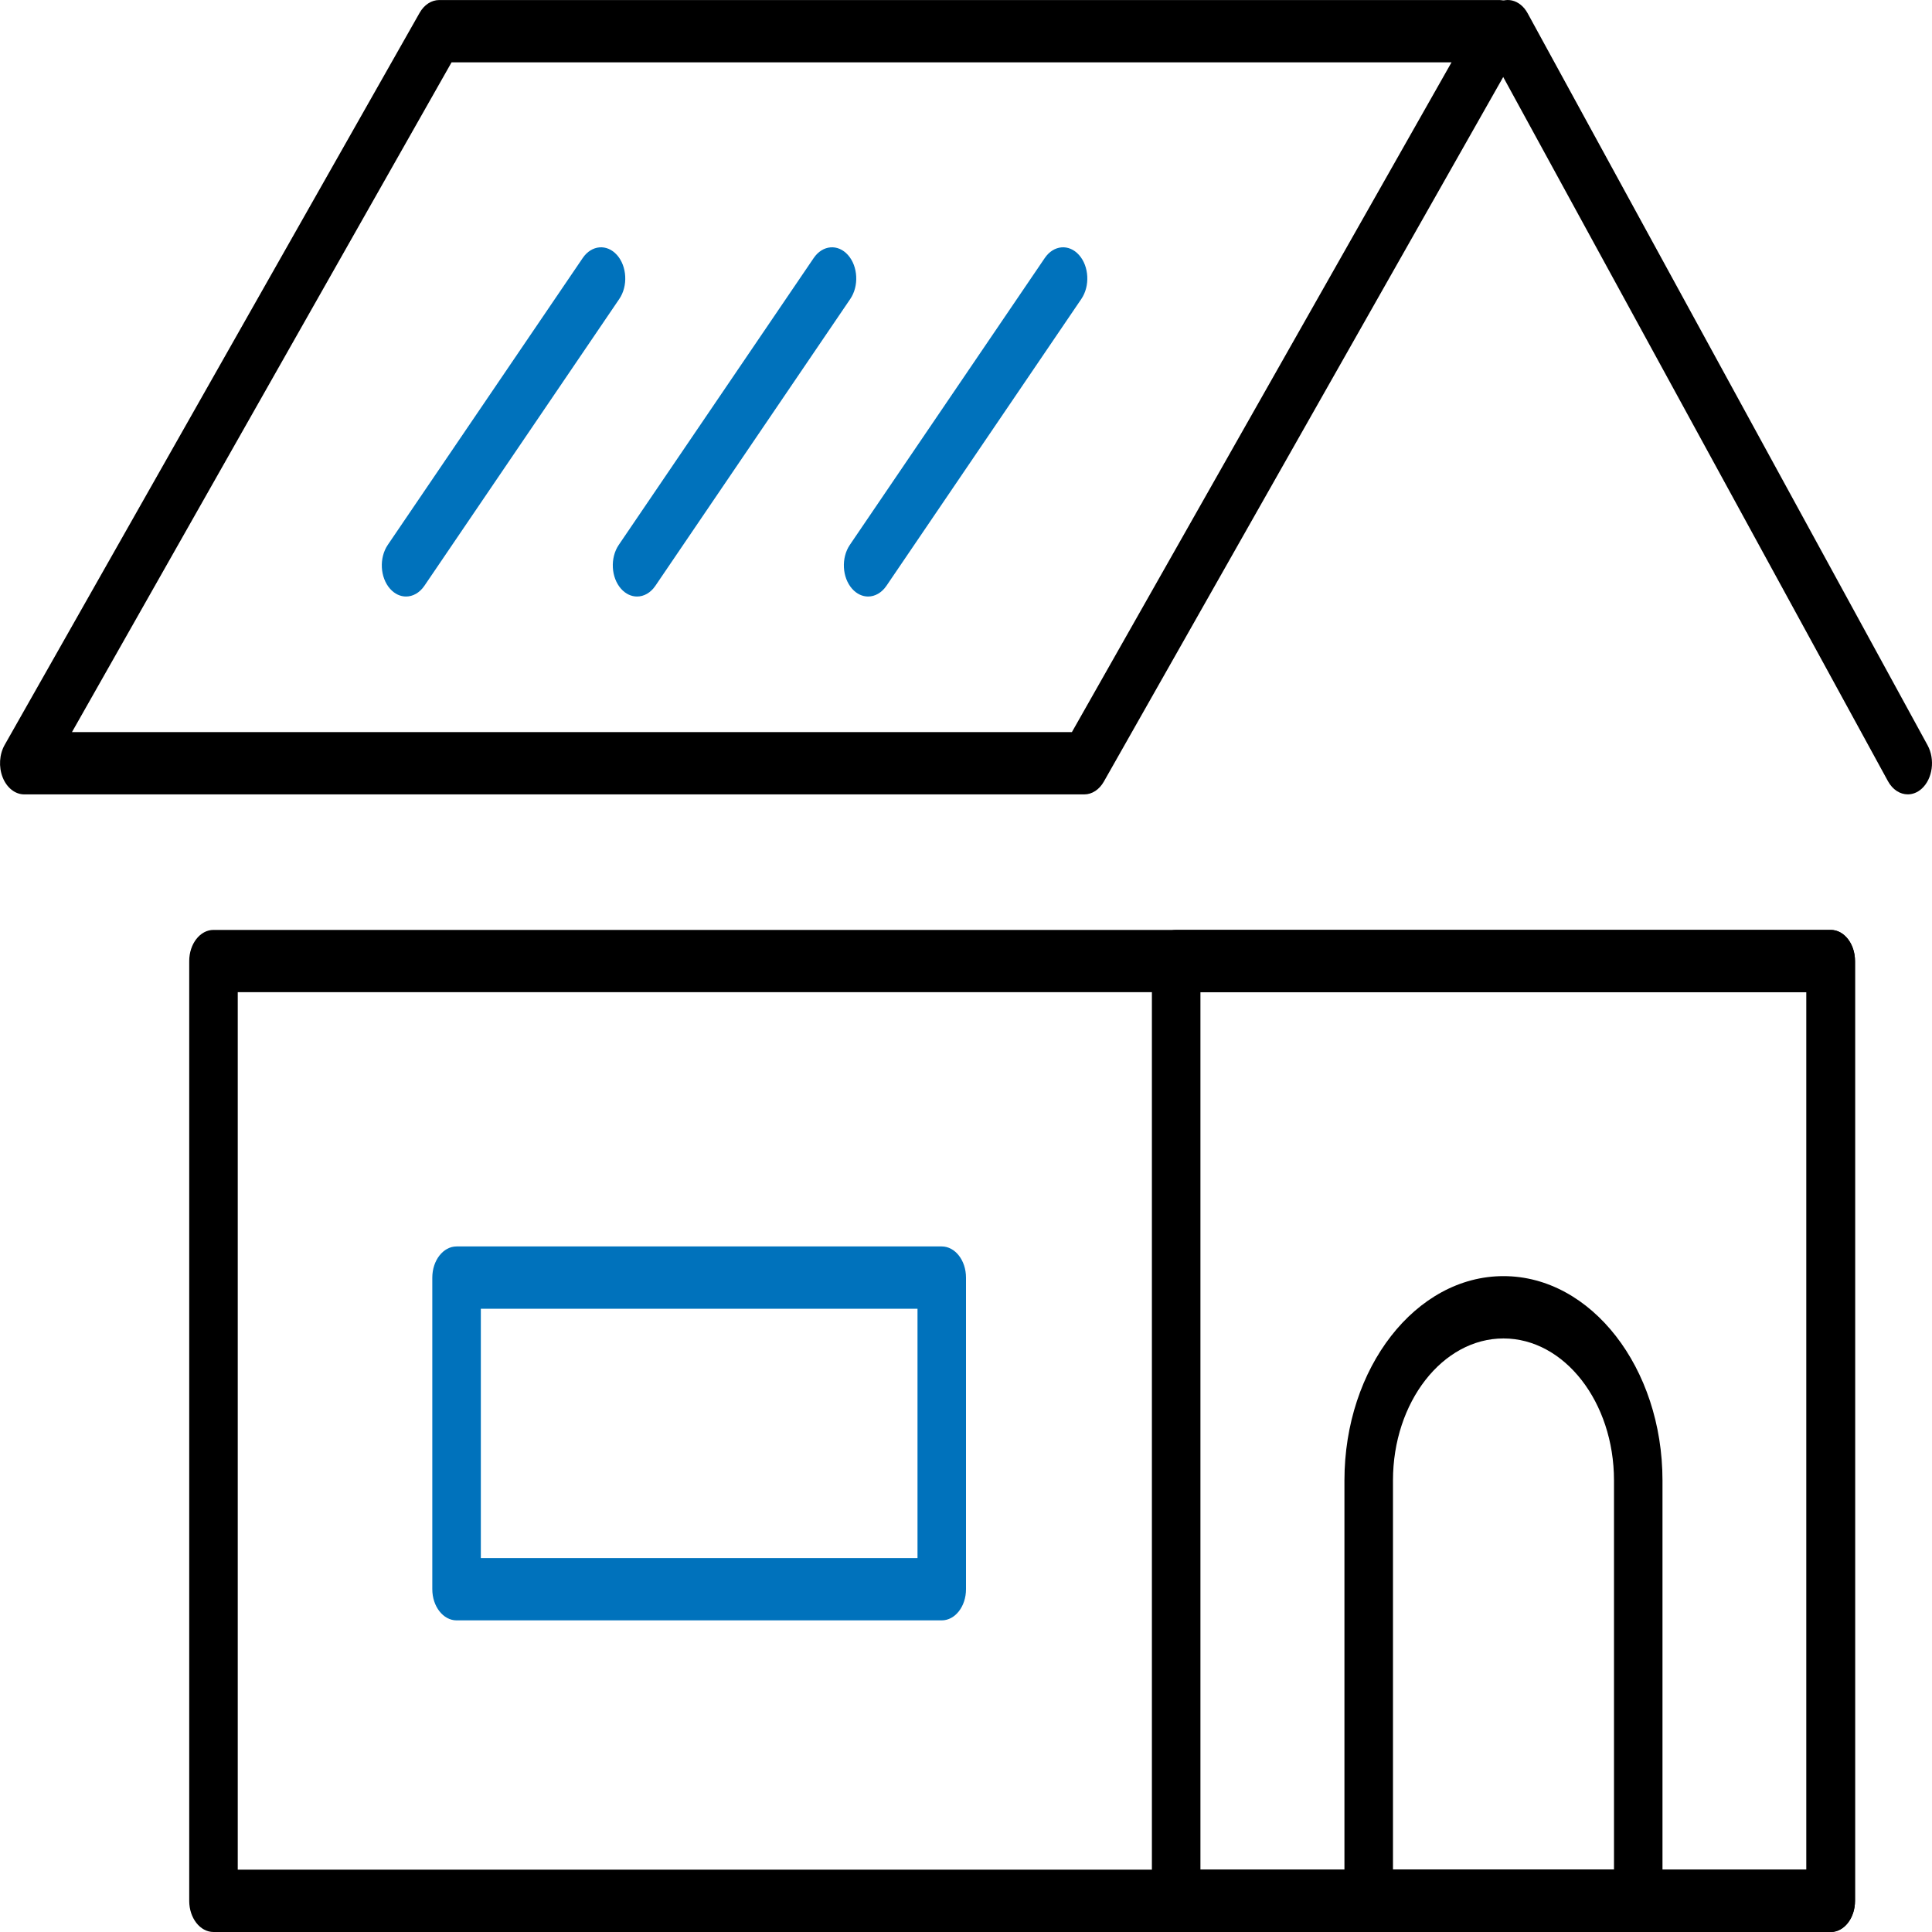 <svg width="50" height="50" viewBox="0 0 50 50" fill="none" xmlns="http://www.w3.org/2000/svg">
<path d="M47.379 50H5.525C5.179 50 4.897 49.639 4.897 49.194V24.872C4.897 24.427 5.179 24.066 5.525 24.066H47.379C47.726 24.066 48.007 24.427 48.007 24.872V49.194C48.007 49.639 47.726 50 47.379 50ZM6.153 48.387H46.751V25.678H6.153V48.387V48.387Z" fill="black"/>
<path d="M28.06 20.559H0.629C0.393 20.559 0.176 20.389 0.069 20.118C-0.038 19.848 -0.018 19.523 0.121 19.278L10.859 0.333C10.977 0.124 11.166 0.001 11.367 0.001H38.798C39.034 0.001 39.251 0.171 39.358 0.442C39.465 0.712 39.445 1.037 39.306 1.282L28.568 20.227C28.45 20.436 28.261 20.559 28.06 20.559ZM1.863 18.946H27.741L37.565 1.614H11.686L1.863 18.946Z" fill="black"/>
<path d="M49.373 20.558C49.175 20.558 48.981 20.439 48.859 20.215L38.508 1.27C38.308 0.905 38.377 0.402 38.661 0.146C38.945 -0.109 39.336 -0.021 39.535 0.343L49.886 19.288C50.085 19.653 50.017 20.156 49.733 20.412C49.623 20.511 49.498 20.558 49.373 20.558Z" fill="black"/>
<path d="M47.38 50H30.439C30.093 50 29.811 49.639 29.811 49.194V24.872C29.811 24.427 30.093 24.066 30.439 24.066H47.38C47.727 24.066 48.008 24.427 48.008 24.872V49.194C48.008 49.639 47.727 50 47.38 50ZM31.067 48.387H46.752V25.678H31.067V48.387Z" fill="black"/>
<path d="M42.397 50H35.422C35.075 50 34.794 49.639 34.794 49.194V38.313C34.794 35.398 36.64 33.026 38.91 33.026C41.179 33.026 43.025 35.398 43.025 38.313V49.194C43.025 49.639 42.744 50 42.397 50ZM36.05 48.387H41.77V38.313C41.77 36.287 40.487 34.639 38.91 34.639C37.333 34.639 36.05 36.287 36.05 38.313V48.387V48.387Z" fill="black"/>
<path d="M10.508 15.438C10.362 15.438 10.215 15.372 10.096 15.239C9.835 14.946 9.808 14.437 10.036 14.101L15.081 6.677C15.309 6.341 15.706 6.306 15.967 6.599C16.228 6.892 16.255 7.402 16.027 7.737L10.982 15.162C10.857 15.344 10.683 15.438 10.508 15.438Z" fill="#0072bc"/>
<path d="M16.487 15.438C16.34 15.438 16.193 15.372 16.074 15.239C15.813 14.946 15.786 14.437 16.014 14.101L21.059 6.677C21.287 6.341 21.684 6.306 21.945 6.599C22.206 6.892 22.233 7.402 22.005 7.737L16.96 15.162C16.836 15.344 16.662 15.438 16.487 15.438Z" fill="#0072bc"/>
<path d="M22.466 15.438C22.32 15.438 22.173 15.372 22.054 15.239C21.793 14.946 21.766 14.437 21.994 14.101L27.039 6.677C27.267 6.341 27.664 6.306 27.925 6.599C28.186 6.892 28.213 7.402 27.985 7.737L22.94 15.162C22.815 15.344 22.641 15.438 22.466 15.438Z" fill="#0072bc"/>
<path d="M24.372 41.935H11.816C11.47 41.935 11.188 41.574 11.188 41.129V33.065C11.188 32.619 11.47 32.258 11.816 32.258H24.372C24.719 32.258 25 32.619 25 33.065V41.129C25 41.574 24.719 41.935 24.372 41.935ZM12.444 40.323H23.745V33.871H12.444V40.323Z" fill="#0072bc"/>
</svg>
